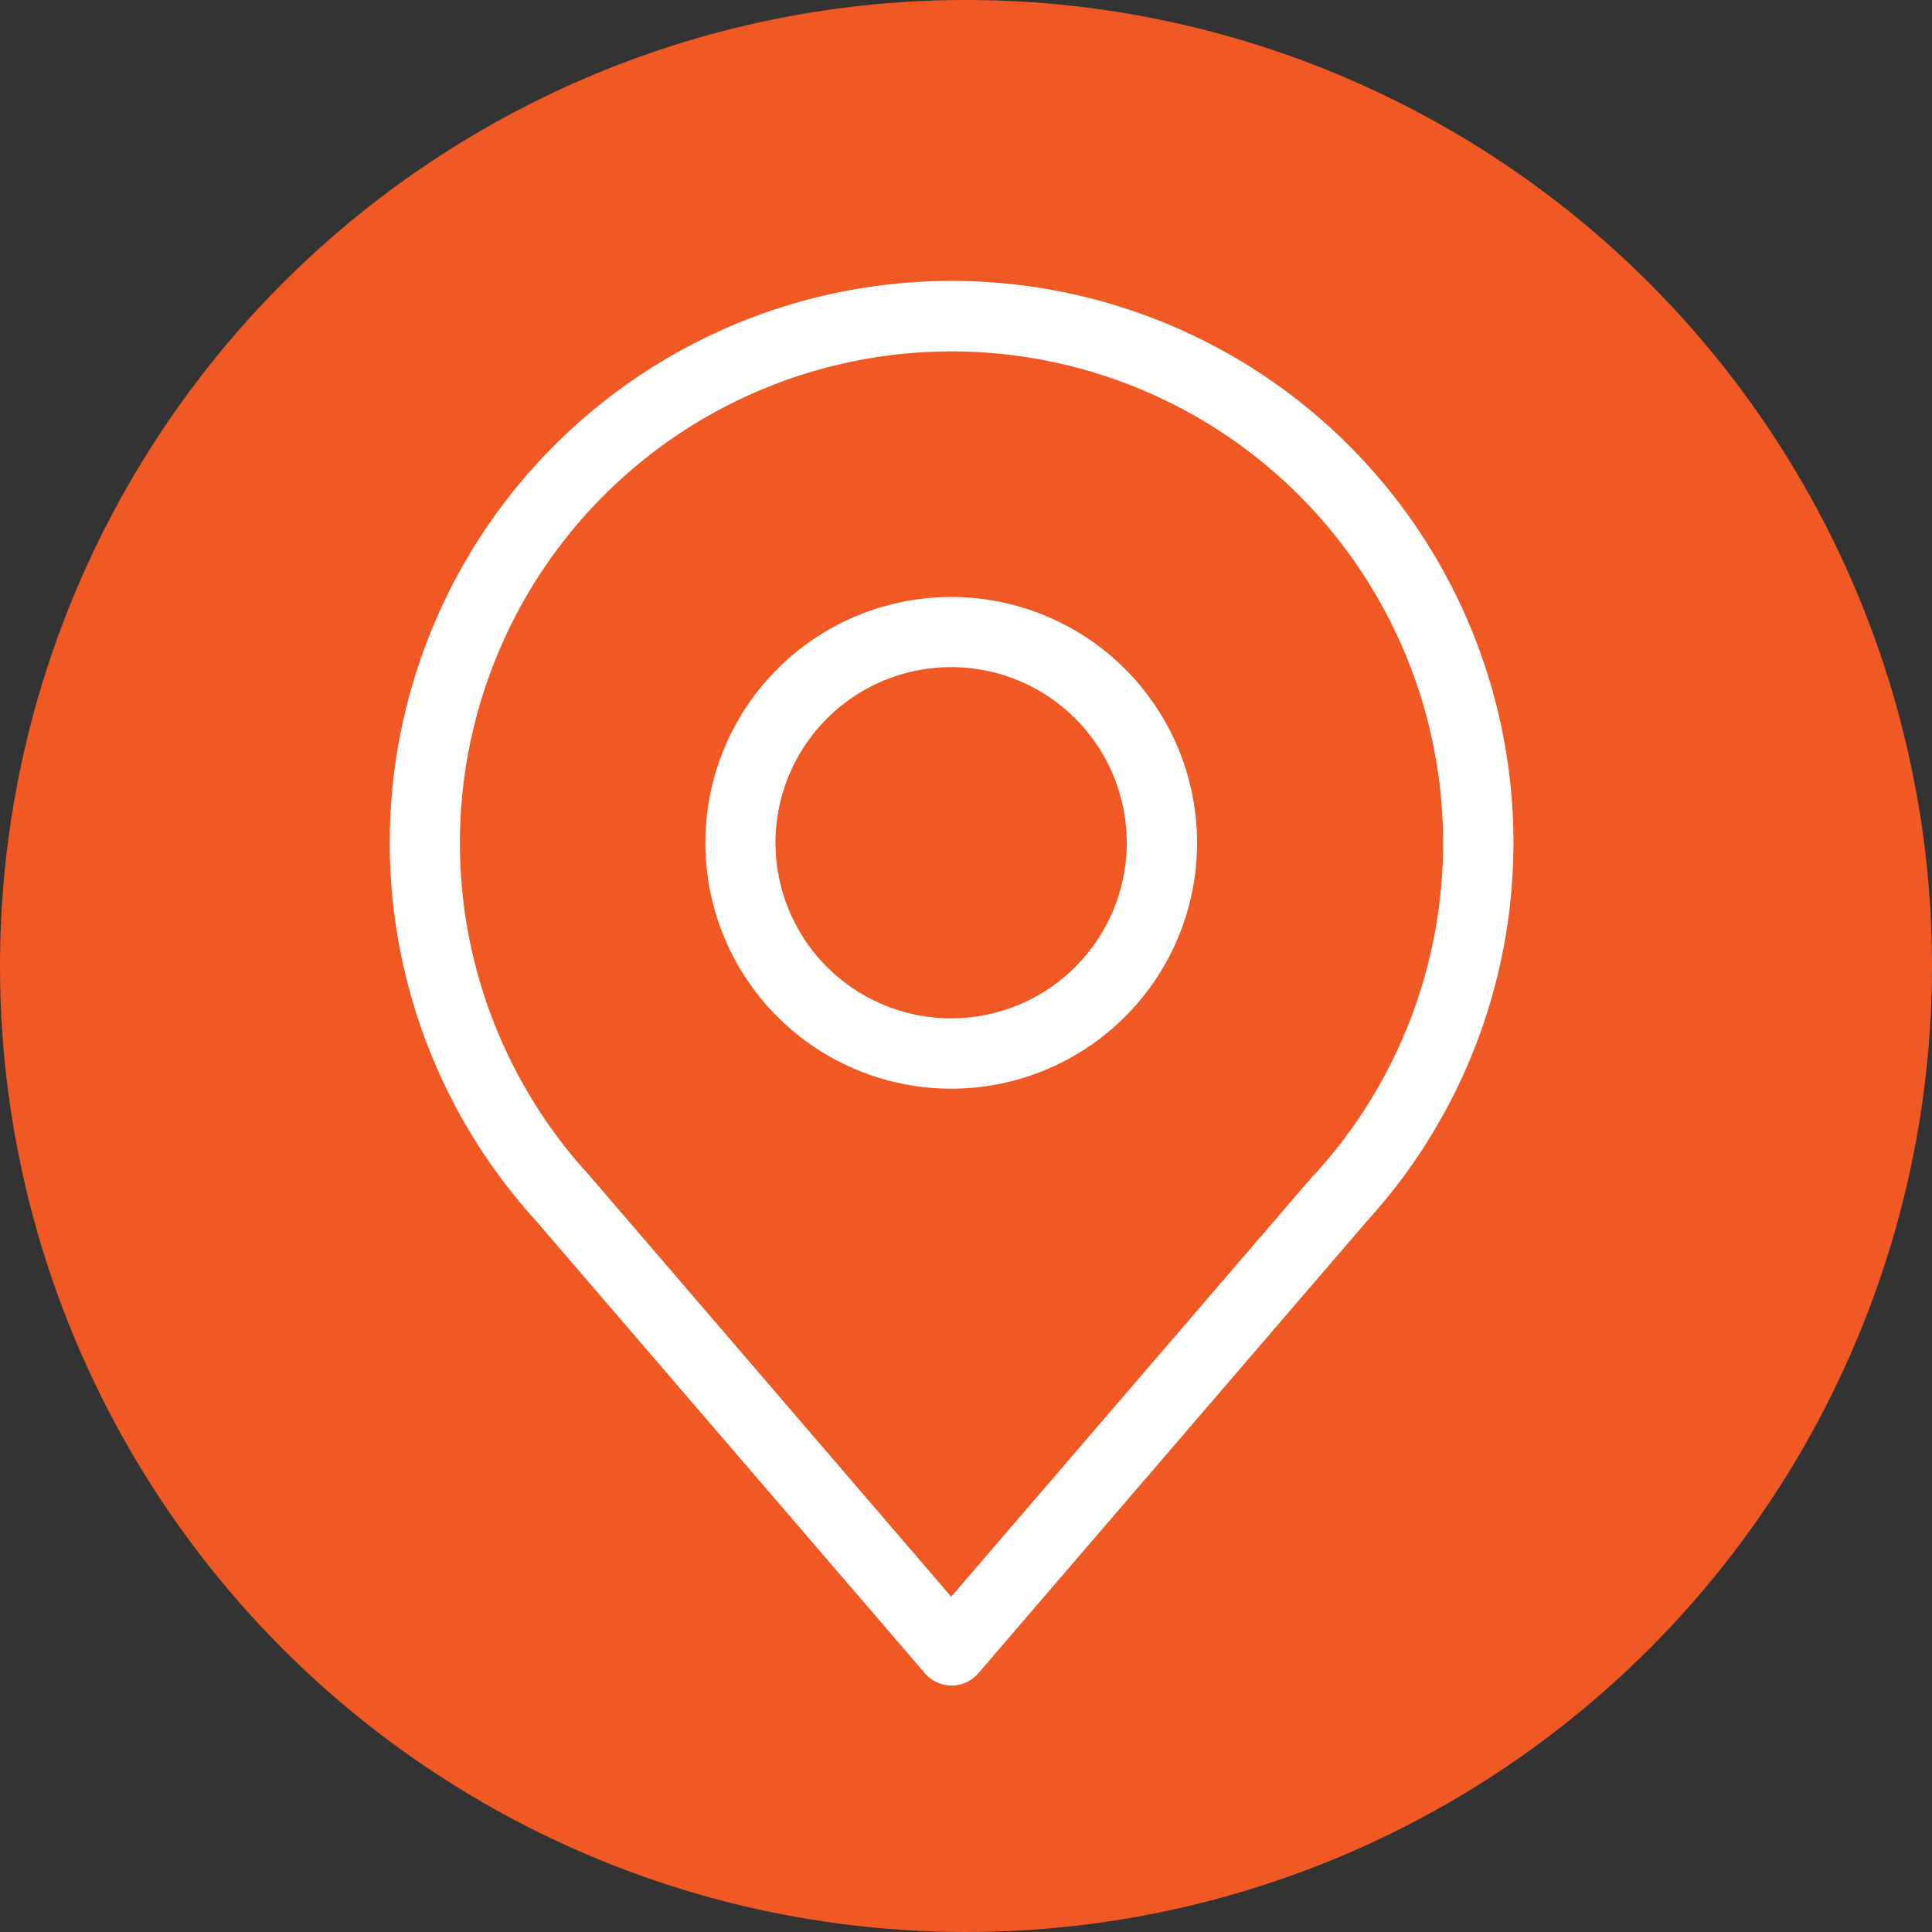 <svg xmlns="http://www.w3.org/2000/svg" viewBox="0 0 200 200"><rect x="0" y="0" width="200" height="200" fill="#333333" stroke="none"/><defs><style>.cls-1{fill:#f15924;}.cls-2{fill:#fff;}</style></defs><g id="Layer_2" data-name="Layer 2"><g id="Layer_1-2" data-name="Layer 1"><circle class="cls-1" cx="100" cy="100" r="100"/><g id="Icons"><path class="cls-2" d="M98.47,29.08a58.16,58.16,0,0,0-43,97.28l40.28,46.86a3.64,3.64,0,0,0,5.12.4,5,5,0,0,0,.4-.4l40.28-46.86a58.16,58.16,0,0,0-43-97.28ZM136,121.63,98.47,165.29,61,121.67a50.89,50.89,0,1,1,75,0Z"/><path class="cls-2" d="M98.47,61.8a25.45,25.45,0,1,0,25.45,25.44A25.45,25.45,0,0,0,98.47,61.8Zm0,43.62a18.18,18.18,0,1,1,18.17-18.18A18.18,18.18,0,0,1,98.47,105.42Z"/></g></g></g></svg>